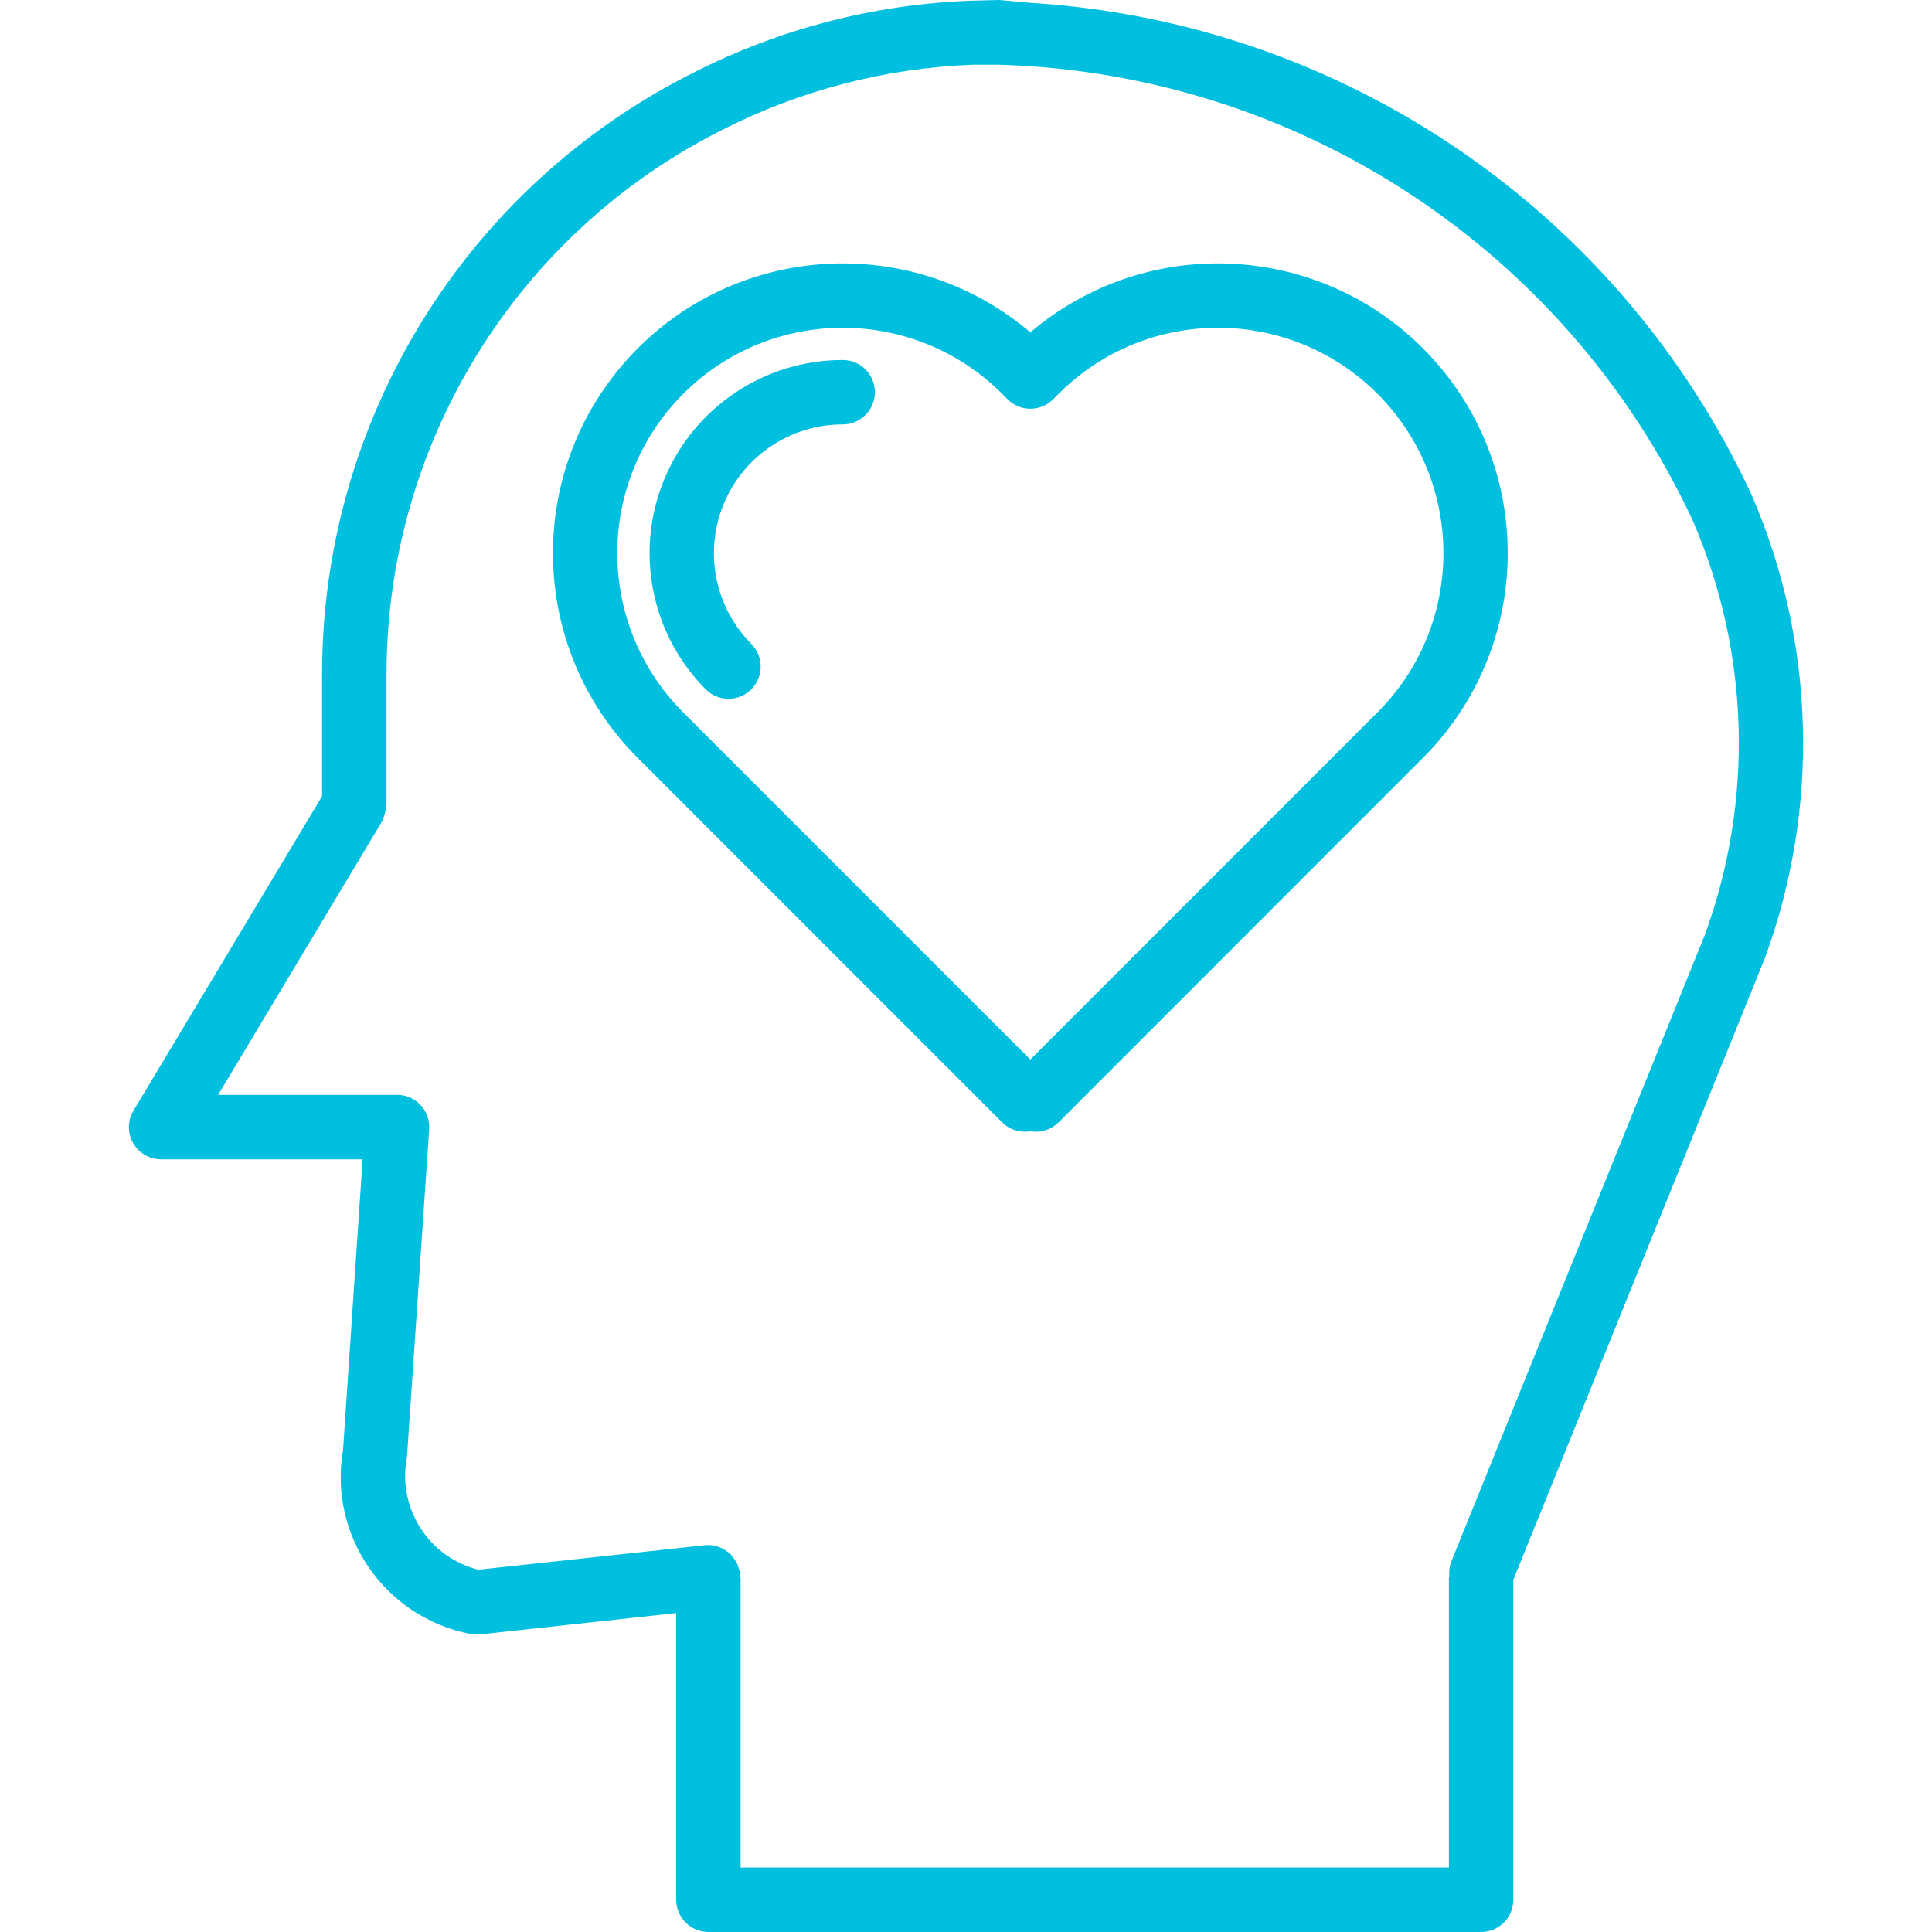 <?xml version="1.0" encoding="utf-8"?>
<!-- Generator: Adobe Illustrator 16.0.0, SVG Export Plug-In . SVG Version: 6.00 Build 0)  -->
<!DOCTYPE svg PUBLIC "-//W3C//DTD SVG 1.1//EN" "http://www.w3.org/Graphics/SVG/1.1/DTD/svg11.dtd">
<svg version="1.1" id="Layer_1" xmlns="http://www.w3.org/2000/svg" xmlns:xlink="http://www.w3.org/1999/xlink" x="0px" y="0px"
	 width="160px" height="160px" viewBox="0 0 160 160" enable-background="new 0 0 160 160" xml:space="preserve">
<g>
	<path fill="#00BFDF" d="M145.051,40.962C134.121,17.46,111.199,1.828,85.33,0.234L82.758,0l-2.35,0.058
		c-7.986,0.294-15.809,2.318-22.931,5.935C38.538,15.46,26.602,34.844,26.673,56.016v9.929L11.058,91.973
		c-0.495,0.816-0.51,1.848-0.038,2.685c0.475,0.836,1.364,1.354,2.322,1.354h16.688l-1.618,24.037
		c-1.234,7.111,3.452,13.896,10.538,15.269c0.174,0.035,0.355,0.053,0.534,0.053c0.094,0,0.191-0.008,0.283-0.018L56,133.588v23.746
		c0,1.471,1.194,2.666,2.666,2.666h63.993c1.471,0,2.666-1.195,2.666-2.666v-26.498l20.832-51.478
		C150.734,66.892,150.338,53.144,145.051,40.962z M141.174,77.46l-20.988,51.876c-0.146,0.379-0.201,0.789-0.162,1.195
		c0,0.053-0.032,0.104-0.032,0.16v23.973H61.333v-23.996c0-0.055-0.03-0.104-0.032-0.16c-0.002-0.055,0.024-0.117,0.015-0.176
		c-0.032-0.152-0.08-0.301-0.141-0.445c-0.029-0.119-0.067-0.229-0.111-0.344c-0.11-0.225-0.246-0.441-0.416-0.627
		c-0.03-0.049-0.059-0.096-0.089-0.143c-0.031-0.023-0.062-0.041-0.09-0.066c-0.552-0.543-1.317-0.816-2.088-0.738l-18.766,2.029
		c-4.136-1.041-6.734-5.143-5.912-9.332l1.84-27.139c0.106-1.469-1.004-2.746-2.472-2.851c-0.202,0-15.01,0-15.01,0l13.567-22.63
		c0.028-0.054,0.044-0.112,0.063-0.168c0.077-0.162,0.138-0.33,0.178-0.502c0.052-0.174,0.09-0.355,0.107-0.538
		c0-0.06,0.036-0.114,0.036-0.178V56.018c-0.071-19.162,10.721-36.71,27.857-45.292c6.434-3.266,13.5-5.096,20.708-5.367h2.133
		c24.754,0.701,47.004,15.307,57.477,37.751C144.908,54.01,145.262,66.308,141.174,77.46z"/>
	<path fill="#00BFDF" d="M85.33,27.524c-9.813-8.334-24.453-7.444-33.179,2.021c-8.729,9.464-8.431,24.126,0.67,33.23l30.166,30.168
		c0.615,0.617,1.488,0.89,2.345,0.74c0.149,0.029,0.305,0.043,0.457,0.043c0.709,0,1.385-0.287,1.885-0.783l30.162-30.17
		c9.102-9.104,9.4-23.767,0.672-33.23C109.781,20.08,95.137,19.187,85.33,27.524z M114.065,59.006L85.33,87.746l-28.741-28.74
		c-7.29-7.288-7.29-19.106,0-26.396c7.292-7.288,19.108-7.288,26.398,0l0.457,0.458c1.043,1.042,2.729,1.042,3.773,0l0.459-0.458
		c7.291-7.288,19.107-7.288,26.396,0c7.288,7.292,7.288,19.109,0,26.396H114.065z"/>
	<path fill="#00BFDF" d="M69.792,29.814c-6.47,0-12.302,3.896-14.78,9.876c-2.474,5.978-1.107,12.859,3.466,17.432
		c1.045,1.012,2.708,0.996,3.738-0.032c1.028-1.03,1.042-2.691,0.032-3.738c-3.05-3.048-3.962-7.634-2.313-11.621
		c1.652-3.986,5.542-6.584,9.856-6.582c1.47,0,2.664-1.196,2.664-2.666C72.456,31.008,71.262,29.814,69.792,29.814z"/>
</g>
</svg>
